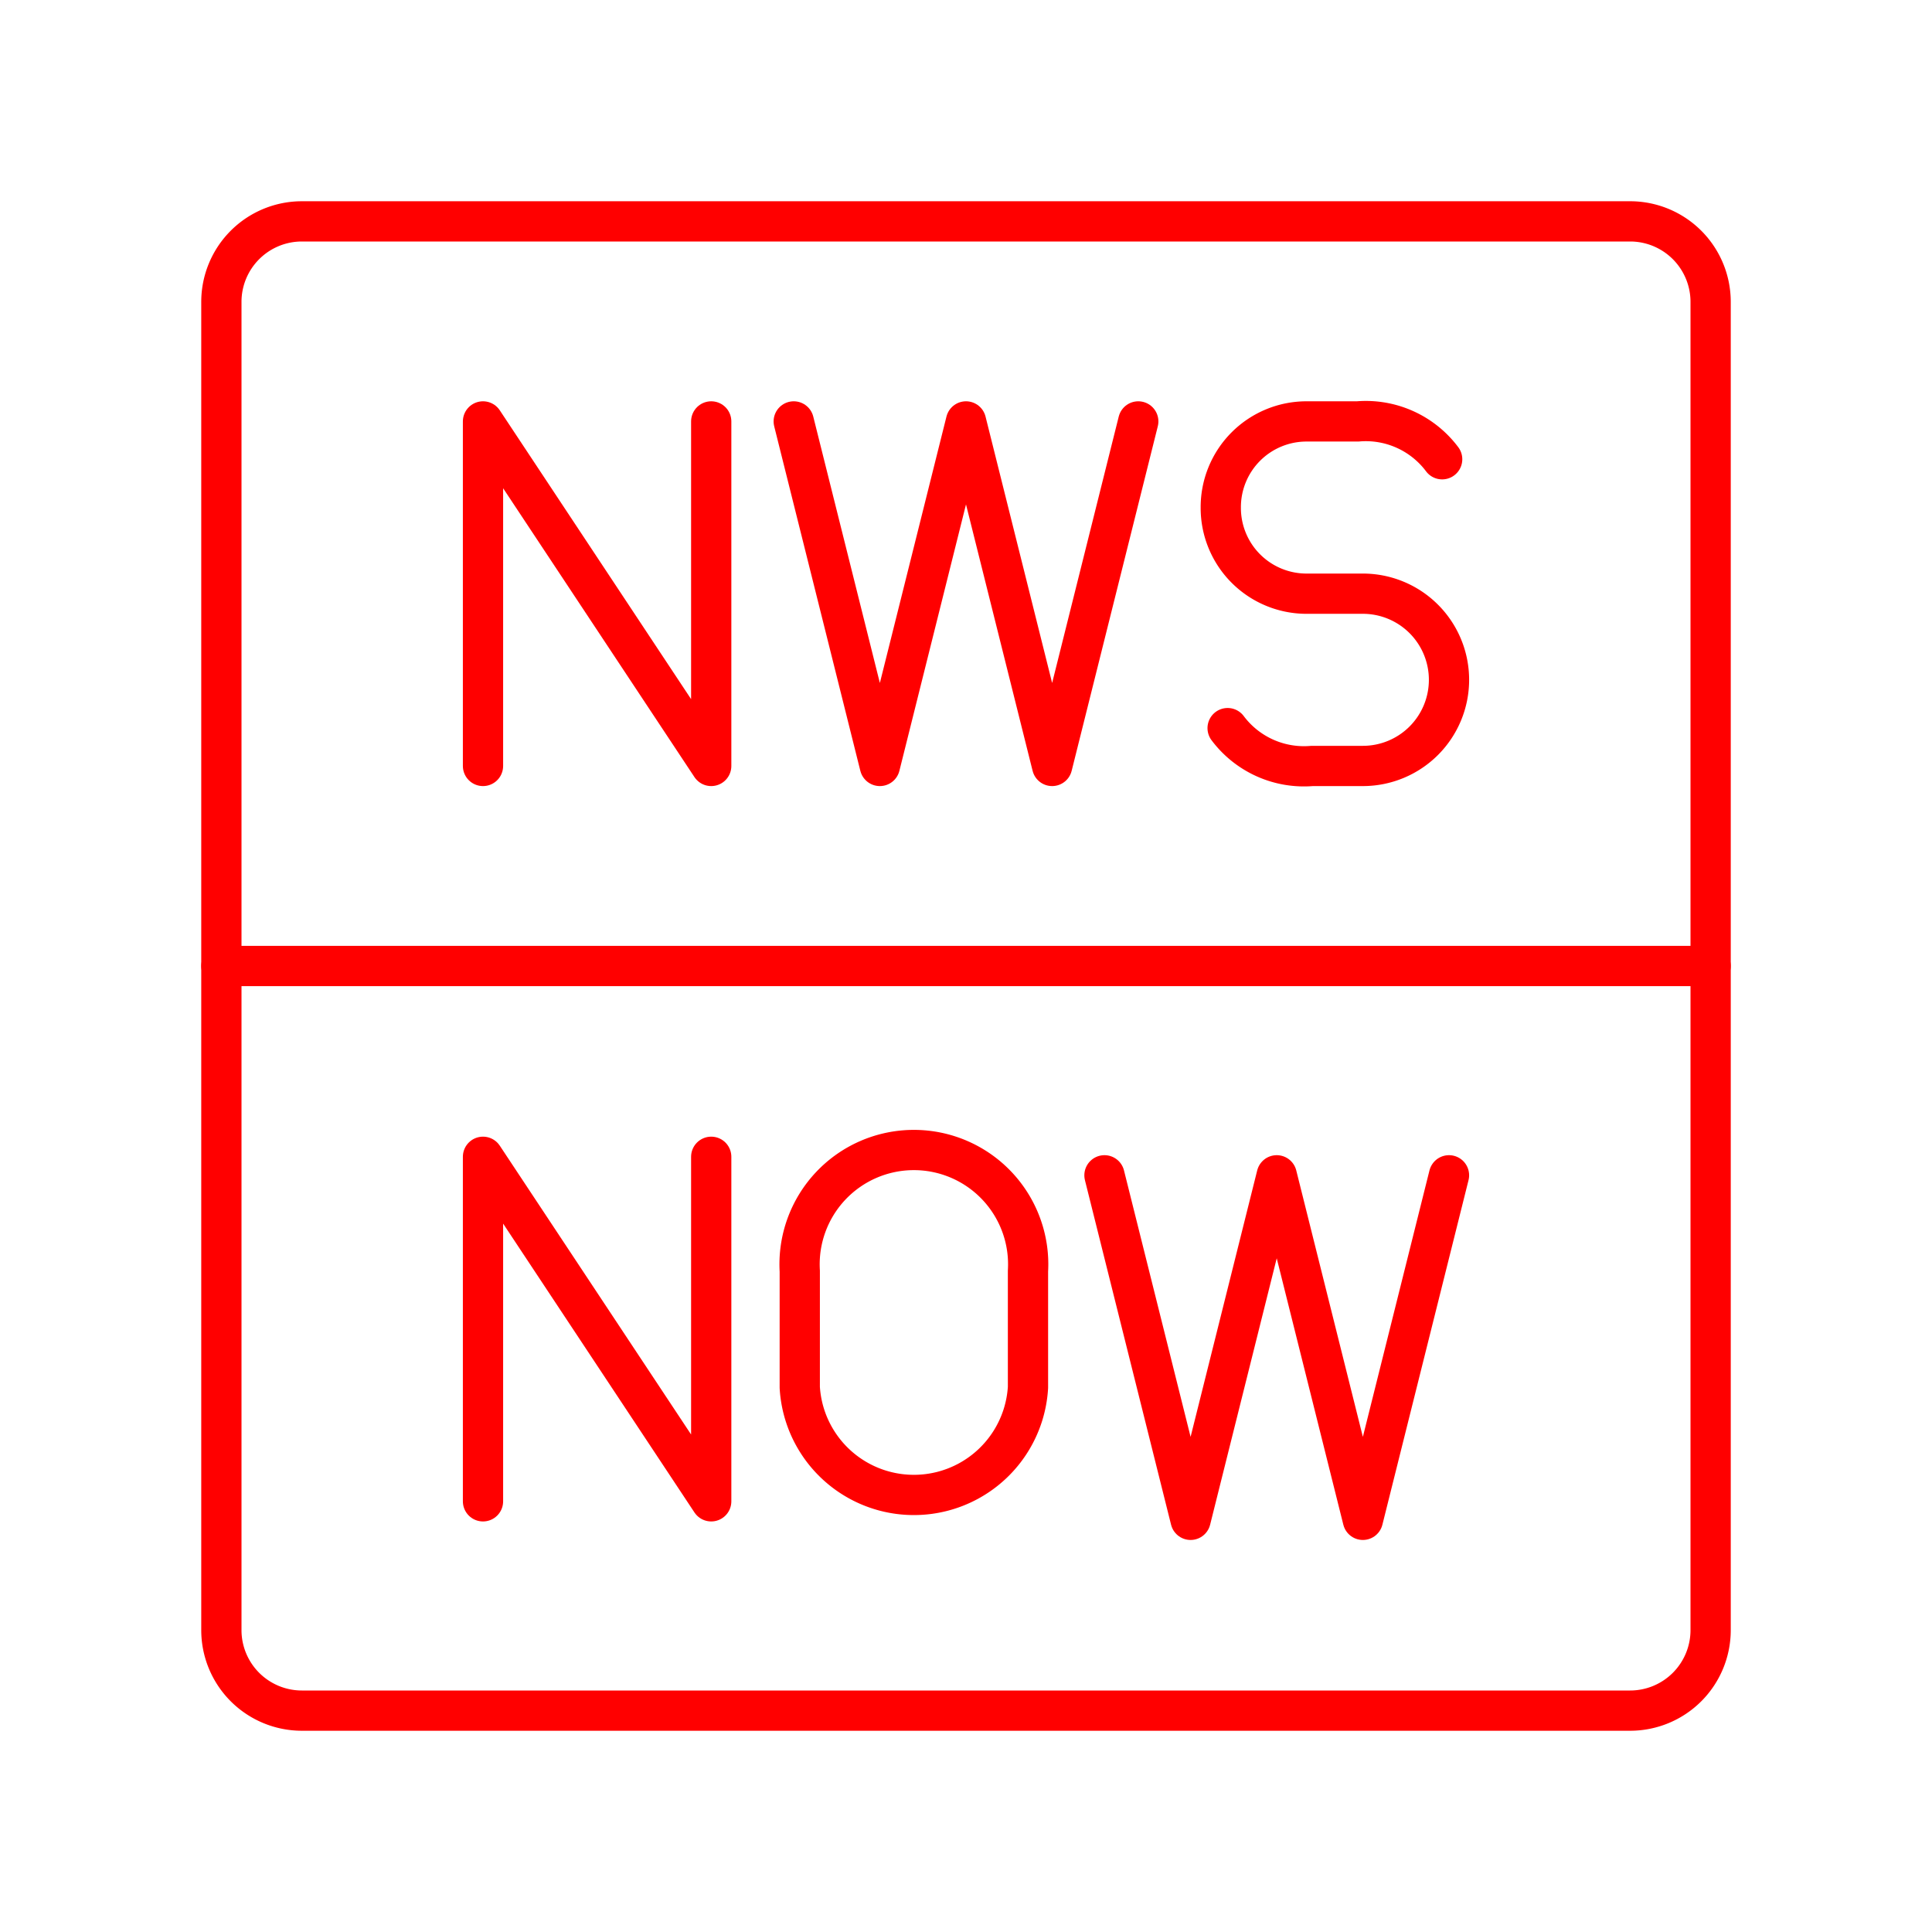 <svg xmlns="http://www.w3.org/2000/svg" viewBox="0 0 48 48"><defs><style>.a{fill:none;stroke:#FF0000;stroke-linecap:round;stroke-linejoin:round;}</style></defs><path class="a" d="M40.5,42.5H7.5a2,2,0,0,1-2-2V7.5a2,2,0,0,1,2-2h33a2,2,0,0,1,2,2v33A2,2,0,0,1,40.5,42.5Z"/><line class="a" x1="5.5" y1="24" x2="42.5" y2="24"/><polyline class="a" points="12 19.03 12 10.47 17.67 19.03 17.67 10.47"/><polyline class="a" points="28.28 10.47 26.14 19.03 24 10.47 21.86 19.03 19.72 10.47"/><path class="a" d="M30.5,18.09a2.37,2.37,0,0,0,2.1.94h1.26A2.14,2.14,0,0,0,36,16.89h0a2.14,2.14,0,0,0-2.14-2.14h-1.4a2.13,2.13,0,0,1-2.13-2.14h0a2.13,2.13,0,0,1,2.13-2.14h1.27a2.37,2.37,0,0,1,2.1.94"/><polyline class="a" points="12 37.3 12 28.74 17.67 37.3 17.67 28.74"/><polyline class="a" points="36 29.2 33.86 37.76 31.72 29.2 29.58 37.76 27.44 29.2"/><path class="a" d="M19.87,34.47a2.84,2.84,0,0,0,5.67,0V31.58a2.84,2.84,0,1,0-5.67,0Z"/></svg>